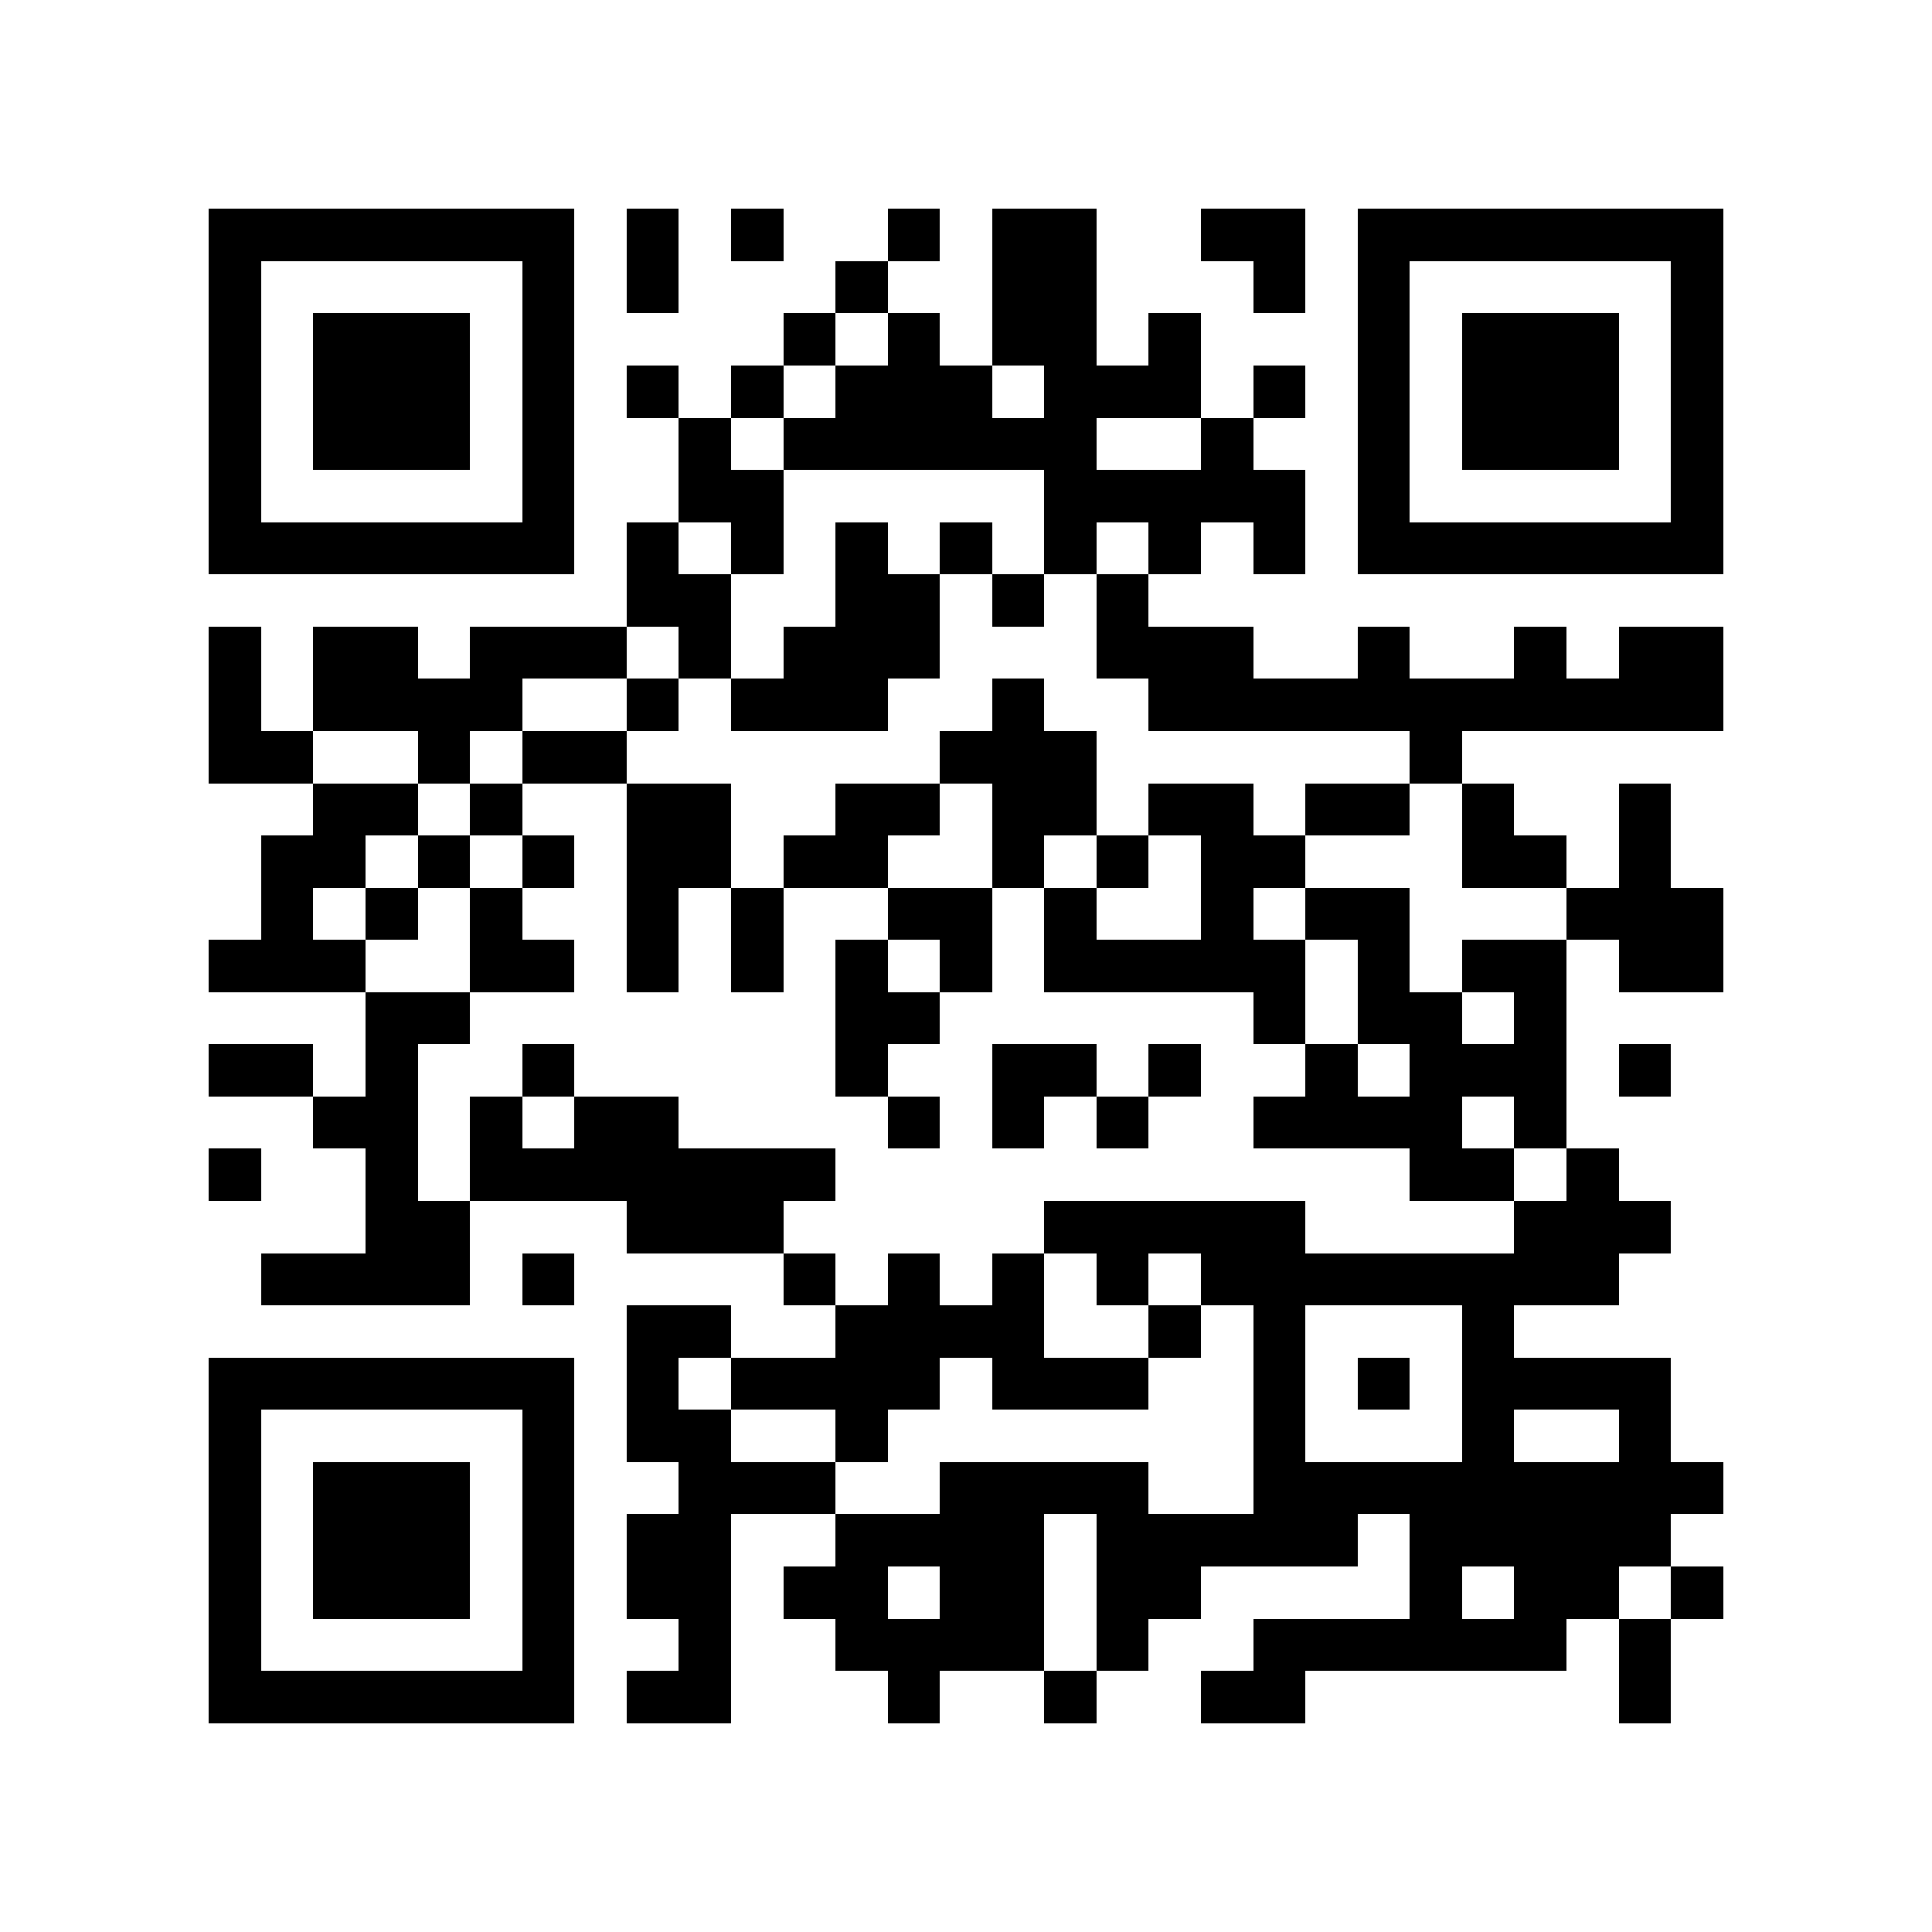 <?xml version="1.0" encoding="utf-8"?><!DOCTYPE svg PUBLIC "-//W3C//DTD SVG 1.1//EN" "http://www.w3.org/Graphics/SVG/1.1/DTD/svg11.dtd"><svg xmlns="http://www.w3.org/2000/svg" viewBox="0 0 37 37" shape-rendering="crispEdges"><path fill="#ffffff" d="M0 0h37v37H0z"/><path stroke="#000000" d="M4 4.5h7m1 0h1m1 0h1m2 0h1m1 0h2m2 0h2m1 0h7M4 5.5h1m5 0h1m1 0h1m3 0h1m2 0h2m3 0h1m1 0h1m5 0h1M4 6.5h1m1 0h3m1 0h1m4 0h1m1 0h1m1 0h2m1 0h1m3 0h1m1 0h3m1 0h1M4 7.5h1m1 0h3m1 0h1m1 0h1m1 0h1m1 0h3m1 0h3m1 0h1m1 0h1m1 0h3m1 0h1M4 8.5h1m1 0h3m1 0h1m2 0h1m1 0h6m2 0h1m2 0h1m1 0h3m1 0h1M4 9.5h1m5 0h1m2 0h2m5 0h5m1 0h1m5 0h1M4 10.5h7m1 0h1m1 0h1m1 0h1m1 0h1m1 0h1m1 0h1m1 0h1m1 0h7M12 11.5h2m2 0h2m1 0h1m1 0h1M4 12.5h1m1 0h2m1 0h3m1 0h1m1 0h3m3 0h3m2 0h1m2 0h1m1 0h2M4 13.5h1m1 0h4m2 0h1m1 0h3m2 0h1m2 0h11M4 14.5h2m2 0h1m1 0h2m6 0h3m6 0h1M6 15.5h2m1 0h1m2 0h2m2 0h2m1 0h2m1 0h2m1 0h2m1 0h1m2 0h1M5 16.5h2m1 0h1m1 0h1m1 0h2m1 0h2m2 0h1m1 0h1m1 0h2m3 0h2m1 0h1M5 17.5h1m1 0h1m1 0h1m2 0h1m1 0h1m2 0h2m1 0h1m2 0h1m1 0h2m3 0h3M4 18.5h3m2 0h2m1 0h1m1 0h1m1 0h1m1 0h1m1 0h5m1 0h1m1 0h2m1 0h2M7 19.5h2m7 0h2m6 0h1m1 0h2m1 0h1M4 20.5h2m1 0h1m2 0h1m5 0h1m2 0h2m1 0h1m2 0h1m1 0h3m1 0h1M6 21.5h2m1 0h1m1 0h2m4 0h1m1 0h1m1 0h1m2 0h4m1 0h1M4 22.5h1m2 0h1m1 0h7m11 0h2m1 0h1M7 23.5h2m3 0h3m5 0h5m4 0h3M5 24.5h4m1 0h1m4 0h1m1 0h1m1 0h1m1 0h1m1 0h8M12 25.5h2m2 0h4m2 0h1m1 0h1m3 0h1M4 26.5h7m1 0h1m1 0h4m1 0h3m2 0h1m1 0h1m1 0h4M4 27.5h1m5 0h1m1 0h2m2 0h1m7 0h1m3 0h1m2 0h1M4 28.5h1m1 0h3m1 0h1m2 0h3m2 0h4m2 0h9M4 29.5h1m1 0h3m1 0h1m1 0h2m2 0h4m1 0h5m1 0h5M4 30.5h1m1 0h3m1 0h1m1 0h2m1 0h2m1 0h2m1 0h2m4 0h1m1 0h2m1 0h1M4 31.5h1m5 0h1m2 0h1m2 0h4m1 0h1m2 0h6m1 0h1M4 32.5h7m1 0h2m3 0h1m2 0h1m2 0h2m6 0h1"/></svg>
